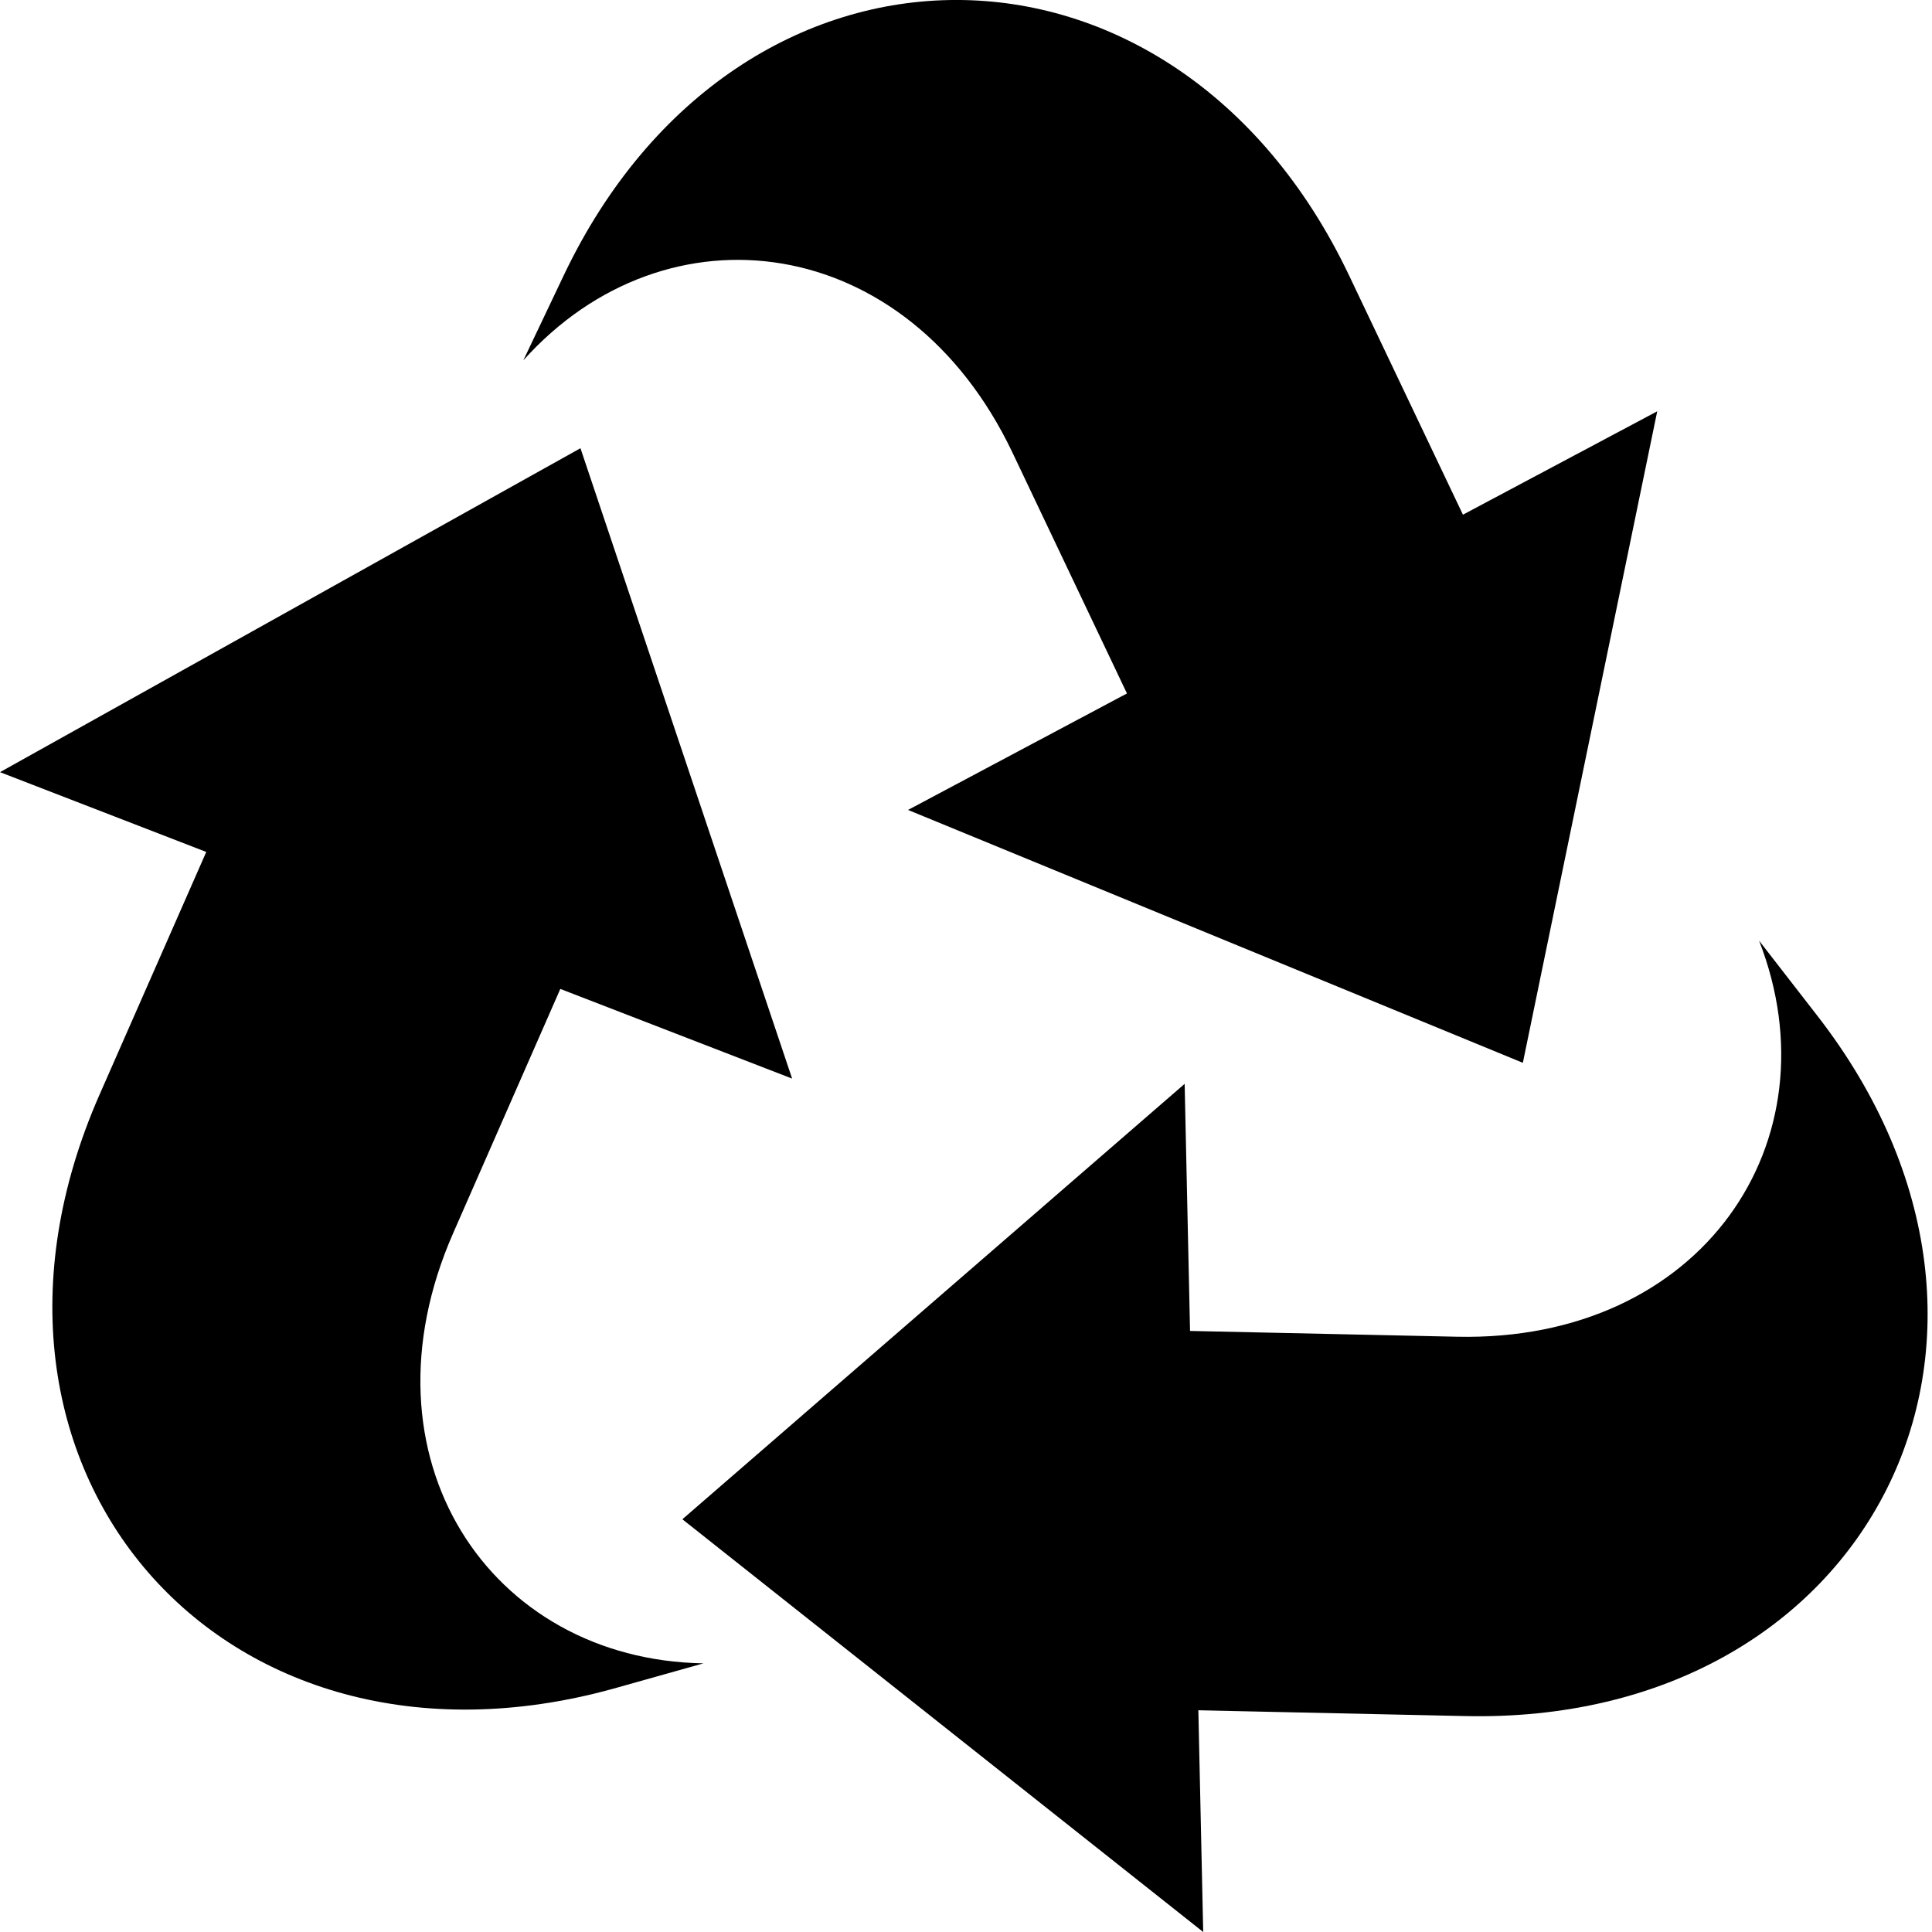 <svg width="18" height="18" viewBox="0 0 18 18" xmlns="http://www.w3.org/2000/svg"><path d="m14.498 6.638-3.125 1.66-1.94-4.081c-.981-2.062-3.223-2.348-4.557-.86l.377-.793c1.628-3.419 5.686-3.419 7.315 0l1.939 4.074h-.008Z"/><path d="M14.188 9.902 8.46 7.546l6.98-3.714-1.252 6.07ZM2.741 6.074 6.038 7.35l-1.816 4.139c-.916 2.086.335 3.975 2.332 4.008l-.843.237c-3.65 1.006-6.308-2.061-4.786-5.53l1.816-4.13Z"/><path d="m5.408 4.176 1.972 5.873L0 7.194l5.408-3.018ZM9.131 15.898l-.074-3.542 4.517.098c2.283.05 3.543-1.824 2.815-3.69l.54.696c2.323 2.986.499 6.618-3.29 6.528l-4.516-.098.008.008Z"/><path d="m6.357 14.155 4.68-4.057L11.21 18l-4.852-3.845Z"/></svg>
